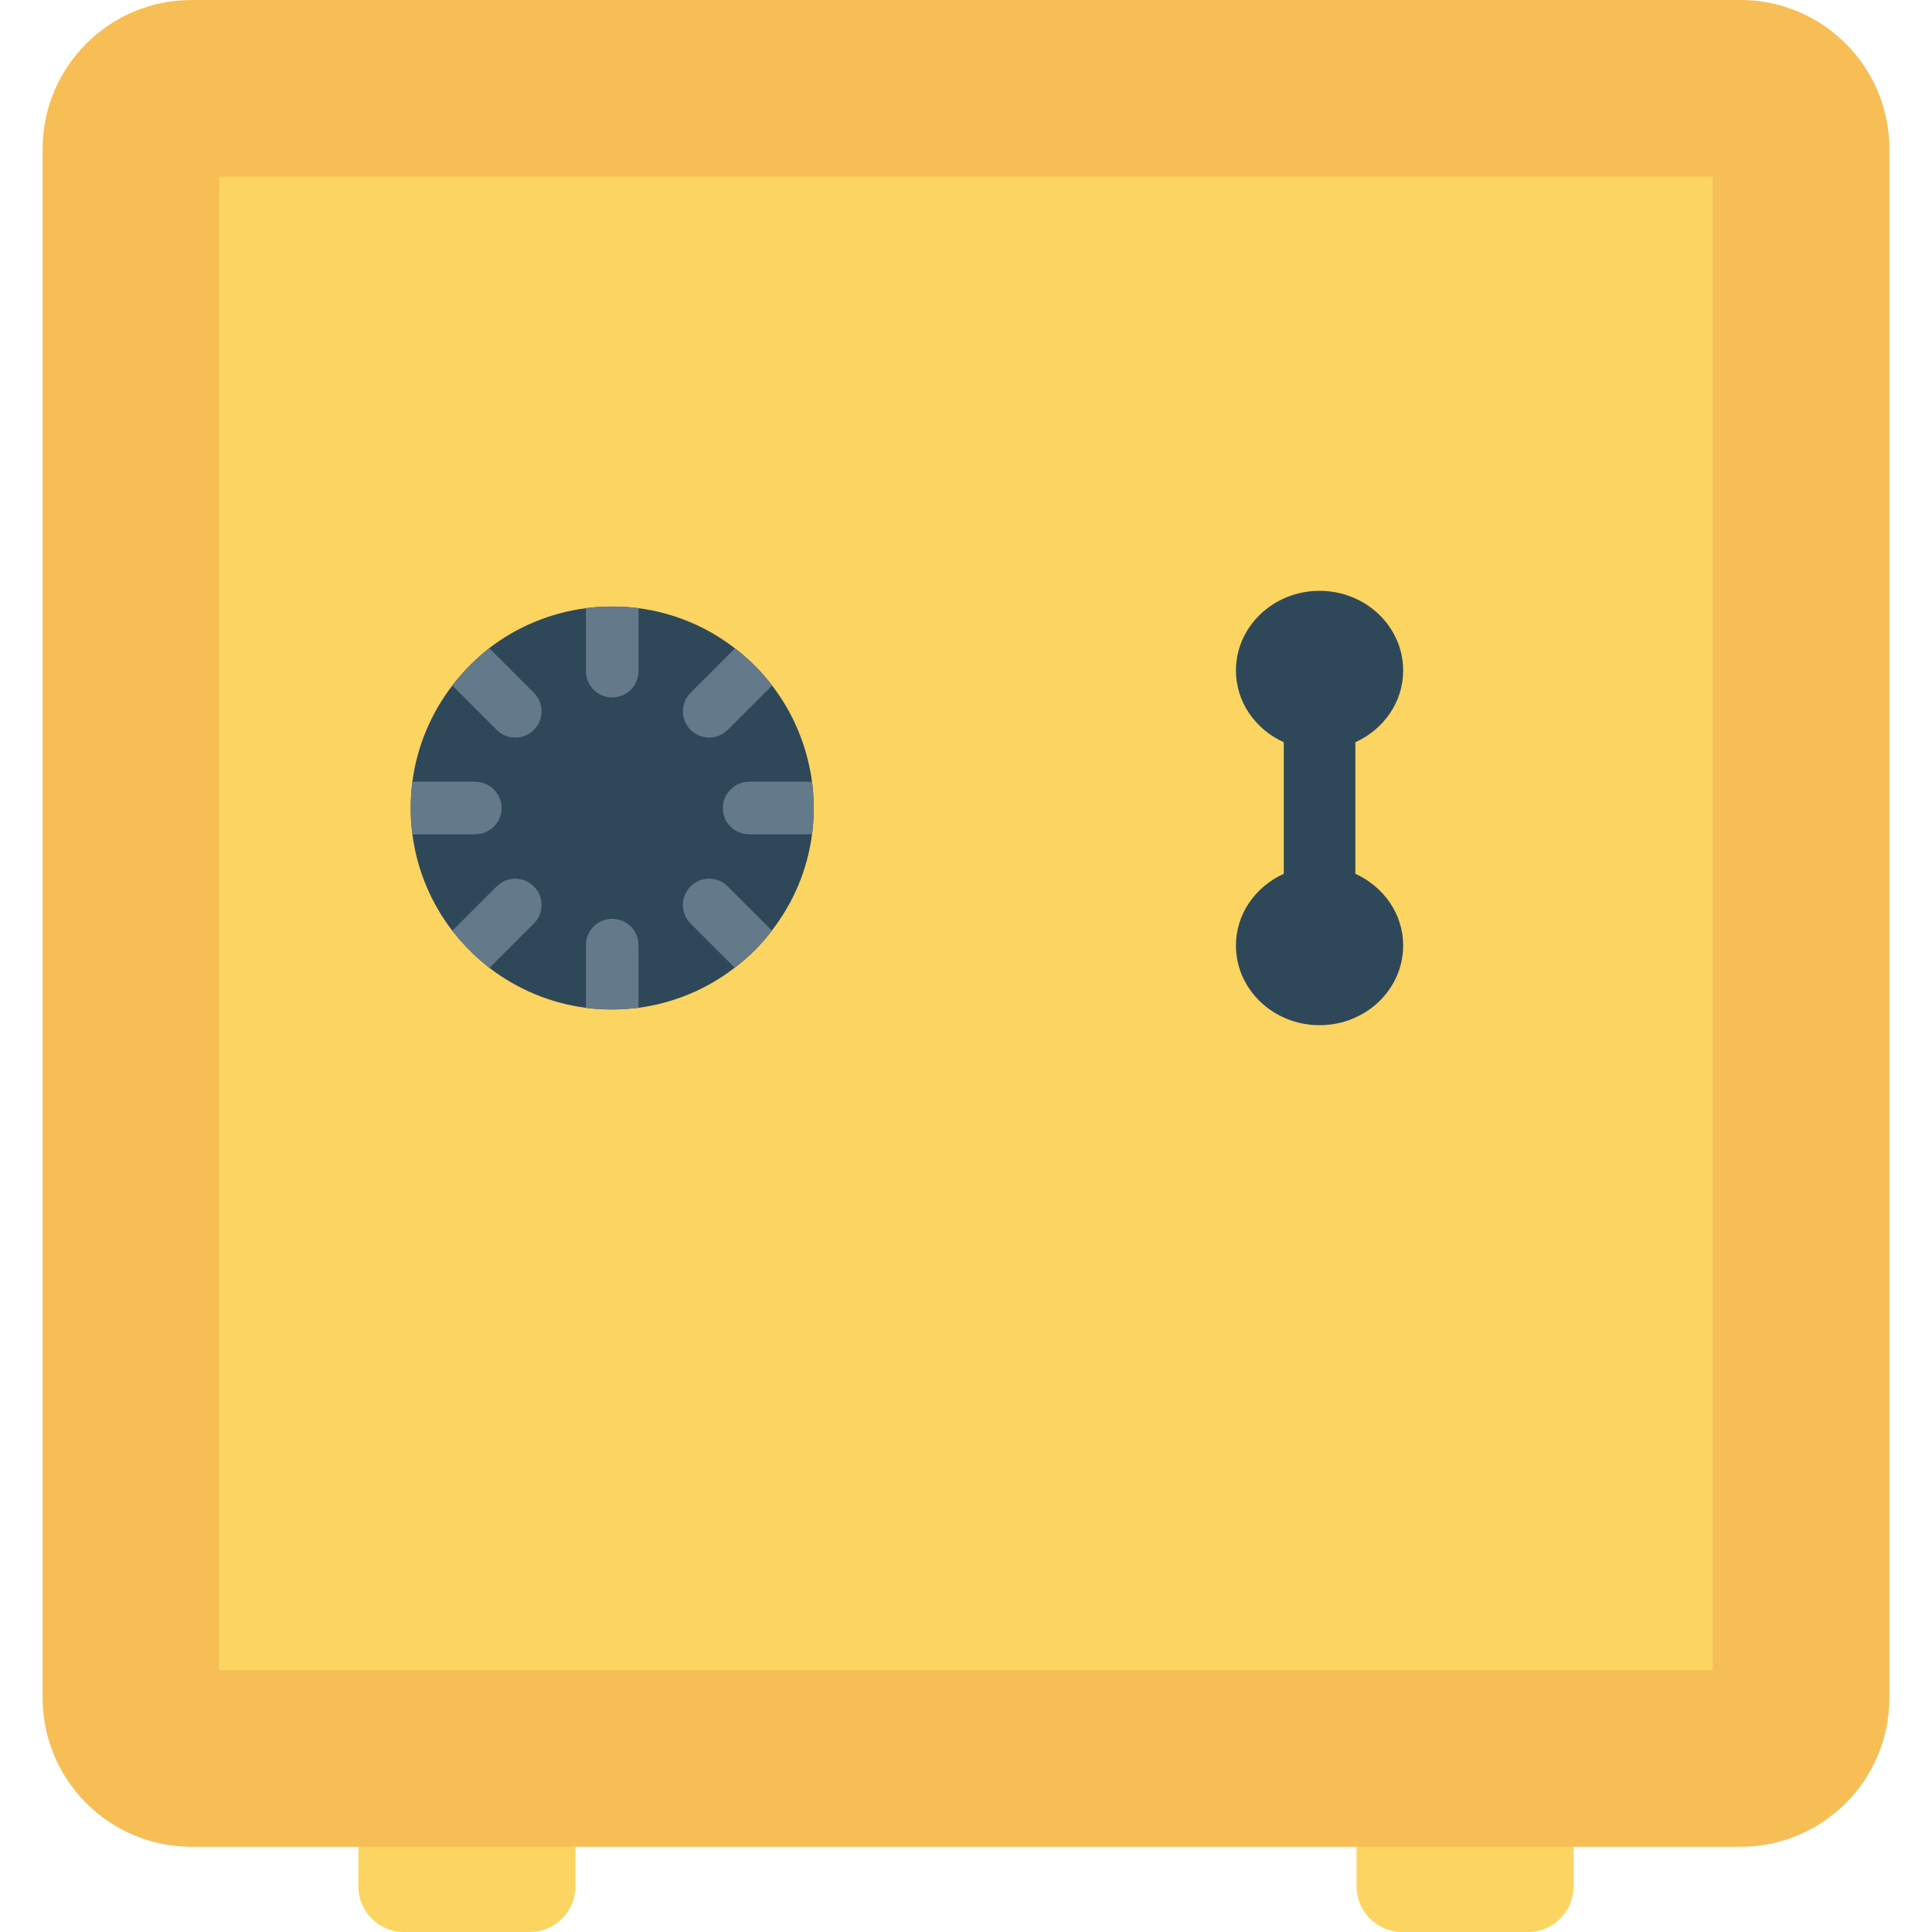 <?xml version="1.0" encoding="iso-8859-1"?>
<!-- Generator: Adobe Illustrator 19.0.0, SVG Export Plug-In . SVG Version: 6.00 Build 0)  -->
<svg version="1.1" id="Capa_1" xmlns="http://www.w3.org/2000/svg" xmlns:xlink="http://www.w3.org/1999/xlink" x="0px" y="0px"
	 viewBox="0 0 409.886 409.886" style="enable-background:new 0 0 409.886 409.886;" xml:space="preserve">
<g>
	<path style="fill:#FCD462;" d="M287.805,376.975v23.22c0,5.352,4.339,9.691,9.691,9.691h26.667c5.352,0,9.691-4.339,9.691-9.691
		v-23.22H287.805z"/>
	<path style="fill:#FCD462;" d="M76.033,376.975v23.22c0,5.352,4.339,9.691,9.691,9.691h26.667c5.352,0,9.691-4.339,9.691-9.691
		v-23.22H76.033z"/>
</g>
<path style="fill:#F7BE56;" d="M369.236,0H40.65C23.193,0,9.041,14.152,9.041,31.61v328.585c0,17.457,14.152,31.61,31.61,31.61
	h328.585c17.457,0,31.61-14.152,31.61-31.61V31.61C400.846,14.152,386.693,0,369.236,0z"/>
<rect x="46.492" y="37.463" style="fill:#FCD462;" width="316.878" height="316.878"/>
<path style="fill:#2F4859;" d="M172.626,171.451c0,1.883-0.099,3.766-0.347,5.55c-0.991,7.631-4.014,14.619-8.523,20.416
	c-2.23,2.974-4.906,5.649-7.879,7.879c-5.798,4.509-12.785,7.483-20.416,8.523c-1.833,0.198-3.717,0.347-5.6,0.347
	c-1.883,0-3.766-0.099-5.55-0.347c-7.631-0.991-14.668-4.014-20.466-8.473c-2.924-2.28-5.55-4.906-7.879-7.879
	c-4.46-5.797-7.483-12.785-8.474-20.466c-0.248-1.784-0.347-3.667-0.347-5.55c0-1.883,0.099-3.766,0.347-5.6
	c0.991-7.631,4.014-14.618,8.474-20.416c2.279-2.973,4.906-5.6,7.829-7.928c5.798-4.46,12.834-7.483,20.515-8.474
	c1.784-0.247,3.667-0.347,5.55-0.347c1.883,0,3.766,0.099,5.6,0.347c7.631,0.991,14.668,4.014,20.466,8.524
	c2.973,2.279,5.6,4.906,7.879,7.879c4.46,5.798,7.433,12.785,8.473,20.416C172.527,167.685,172.626,169.568,172.626,171.451z"/>
<g>
	<path style="fill:#64798A;" d="M135.461,129.033v13.33c0,3.122-2.478,5.6-5.6,5.6c-3.072,0-5.55-2.478-5.55-5.6v-13.33
		c1.784-0.247,3.667-0.347,5.55-0.347C131.744,128.686,133.628,128.785,135.461,129.033z"/>
	<path style="fill:#64798A;" d="M113.261,154.85c-2.18,2.181-5.699,2.181-7.879,0l-9.415-9.415c2.279-2.973,4.906-5.6,7.829-7.928
		l9.465,9.465C115.441,149.152,115.441,152.67,113.261,154.85z"/>
	<path style="fill:#64798A;" d="M106.423,171.451c0,3.072-2.527,5.55-5.6,5.55h-13.33c-0.248-1.784-0.347-3.667-0.347-5.55
		c0-1.883,0.099-3.766,0.347-5.6h13.33C103.895,165.851,106.423,168.379,106.423,171.451z"/>
	<path style="fill:#64798A;" d="M113.261,195.93l-9.415,9.416c-2.924-2.28-5.55-4.906-7.879-7.879l9.415-9.415
		c2.181-2.181,5.699-2.181,7.879,0C115.441,190.232,115.441,193.75,113.261,195.93z"/>
	<path style="fill:#64798A;" d="M135.461,200.49v13.33c-1.833,0.198-3.717,0.347-5.6,0.347c-1.883,0-3.766-0.099-5.55-0.347v-13.33
		c0-3.073,2.478-5.551,5.55-5.551C132.983,194.939,135.461,197.417,135.461,200.49z"/>
	<path style="fill:#64798A;" d="M163.756,197.417c-2.23,2.974-4.906,5.649-7.879,7.879l-9.366-9.366c-2.18-2.18-2.18-5.698,0-7.878
		c2.18-2.181,5.699-2.181,7.879,0L163.756,197.417z"/>
	<path style="fill:#64798A;" d="M172.626,171.451c0,1.883-0.099,3.766-0.347,5.55h-13.33c-3.072,0-5.6-2.478-5.6-5.55
		c0-3.072,2.527-5.6,5.6-5.6h13.33C172.527,167.685,172.626,169.568,172.626,171.451z"/>
	<path style="fill:#64798A;" d="M163.806,145.435l-9.415,9.415c-2.181,2.181-5.699,2.181-7.879,0c-2.18-2.181-2.18-5.699,0-7.879
		l9.415-9.415C158.9,139.836,161.526,142.462,163.806,145.435z"/>
</g>
<path style="fill:#2F4859;" d="M287.544,185.379v-27.906c5.982-2.716,10.147-8.484,10.147-15.219
	c0-9.335-7.942-16.903-17.739-16.903c-9.797,0-17.74,7.567-17.74,16.903c0,6.735,4.165,12.502,10.148,15.219v27.906
	c-5.982,2.717-10.148,8.484-10.148,15.219c0,9.335,7.943,16.903,17.74,16.903c9.797,0,17.739-7.568,17.739-16.903
	C297.691,193.863,293.526,188.096,287.544,185.379z"/>
<g>
</g>
<g>
</g>
<g>
</g>
<g>
</g>
<g>
</g>
<g>
</g>
<g>
</g>
<g>
</g>
<g>
</g>
<g>
</g>
<g>
</g>
<g>
</g>
<g>
</g>
<g>
</g>
<g>
</g>
</svg>
